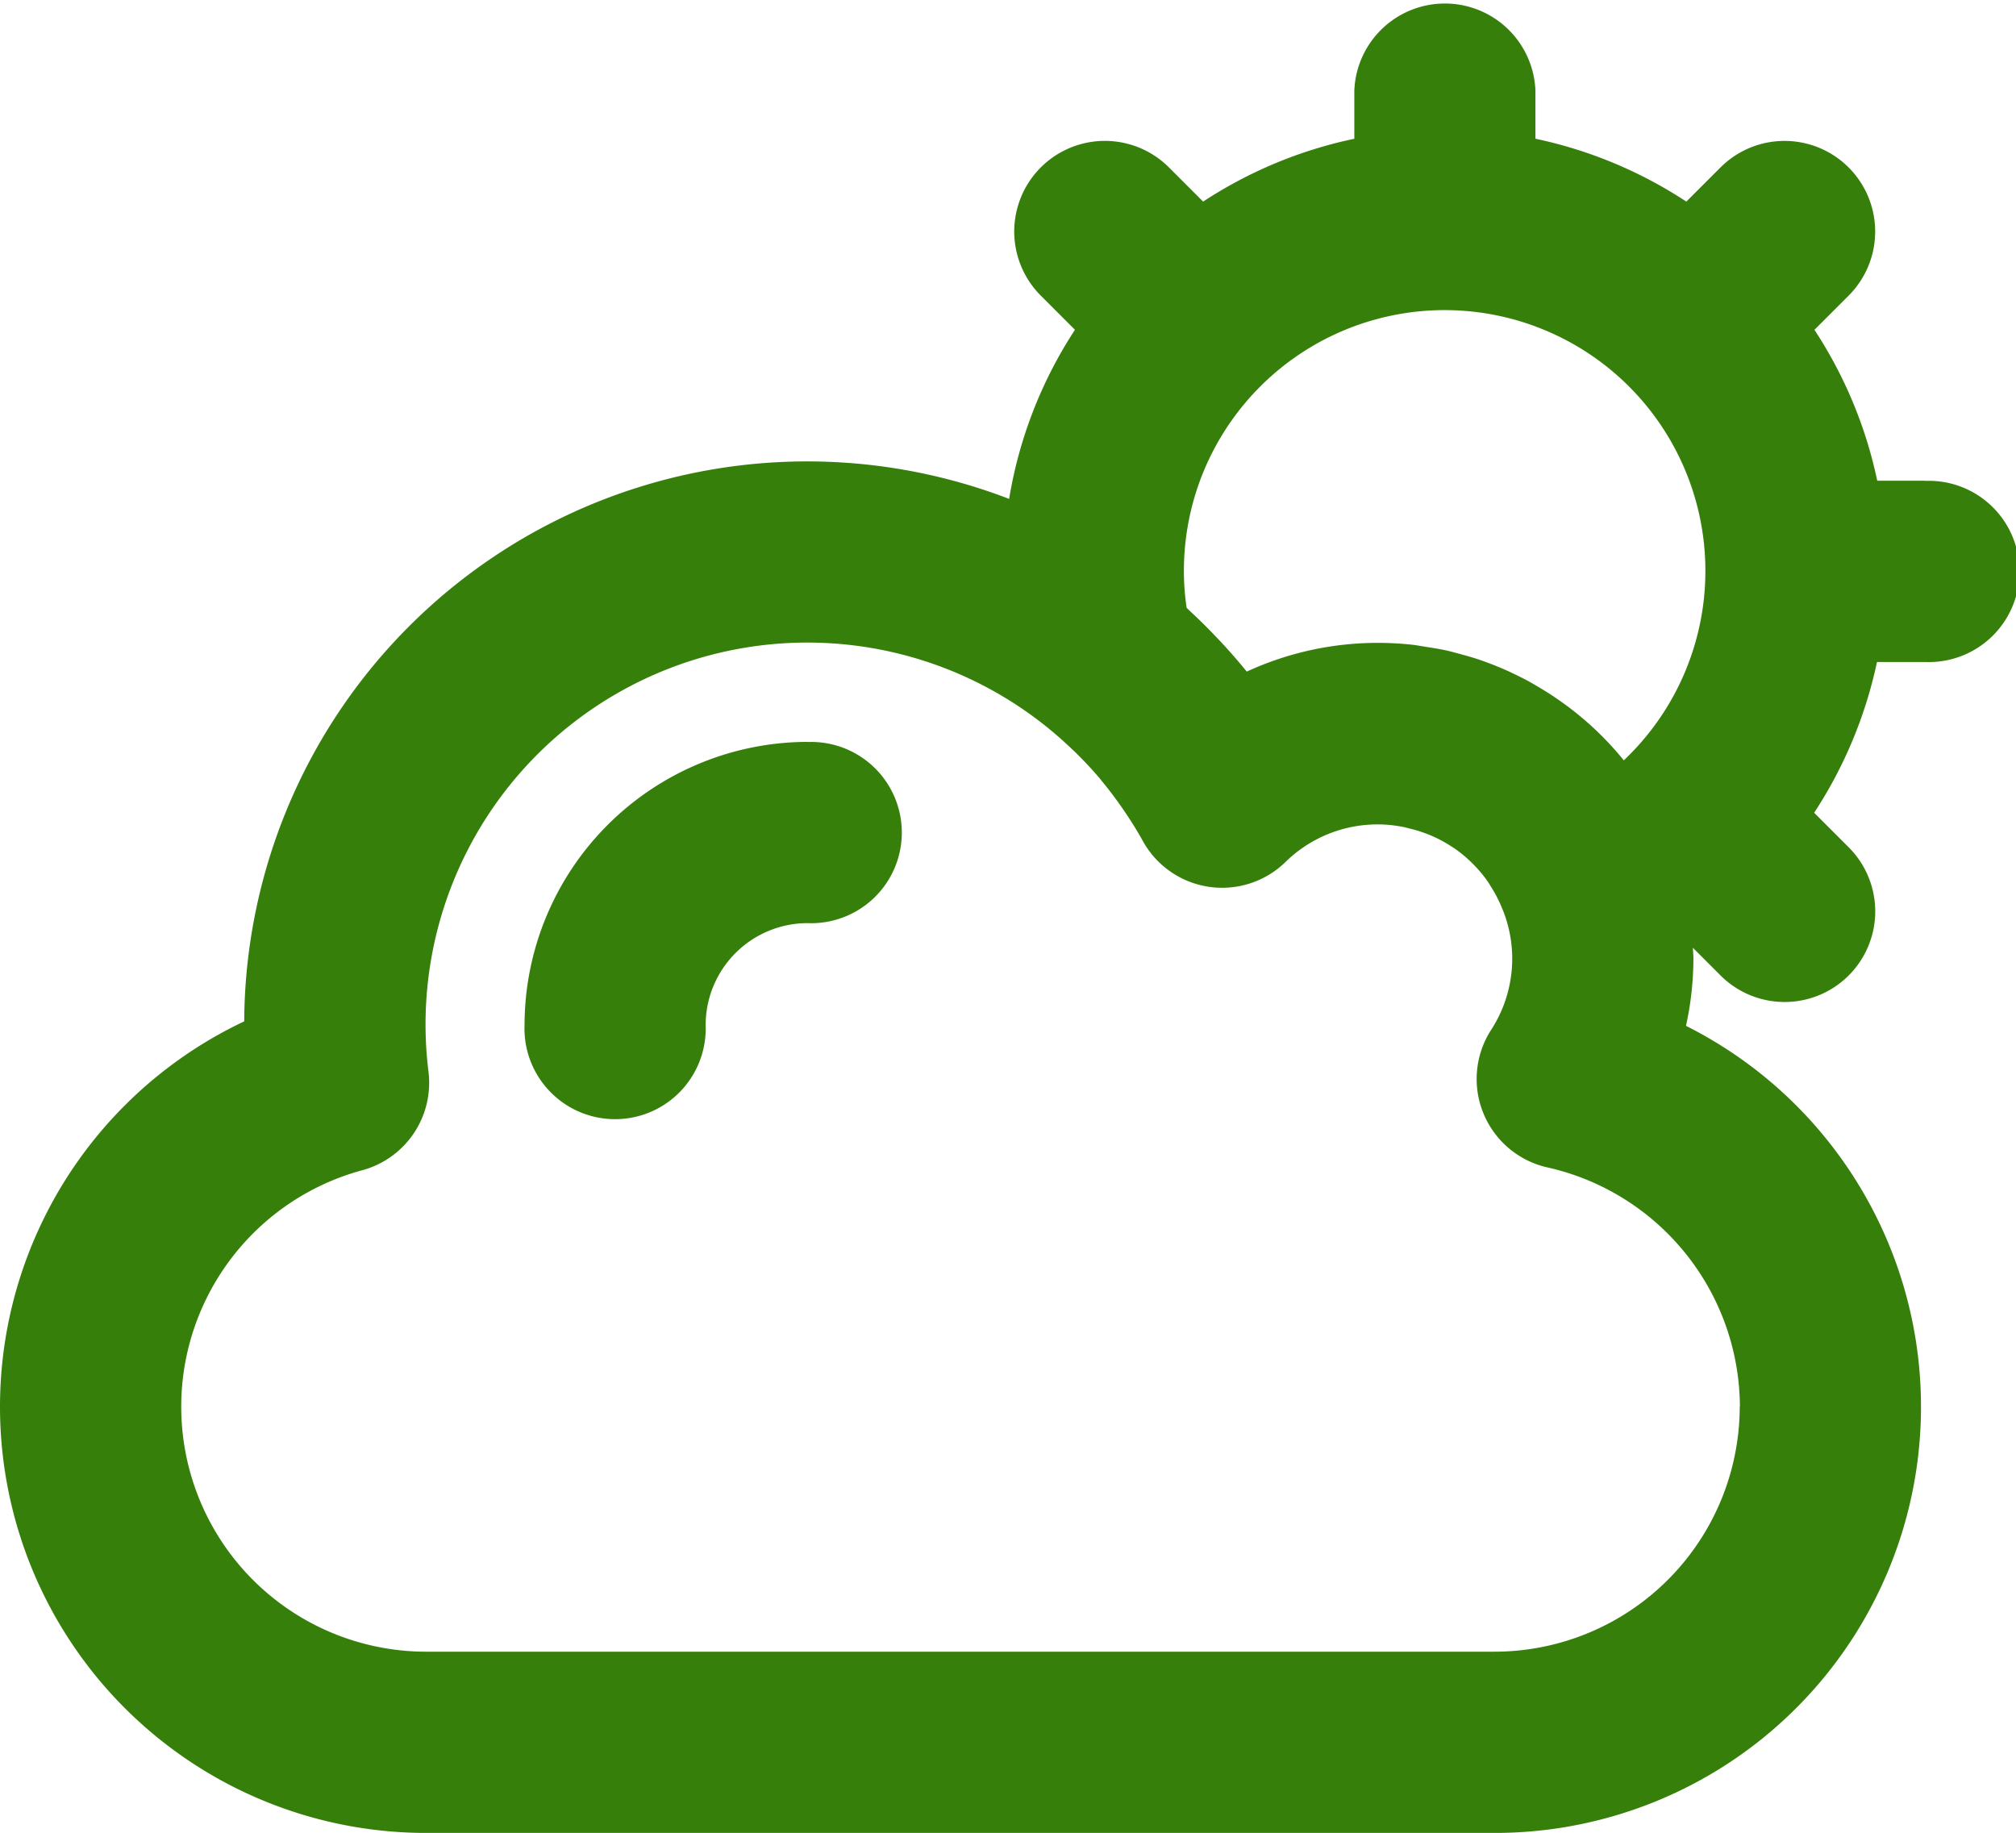 <svg xmlns="http://www.w3.org/2000/svg" xmlns:xlink="http://www.w3.org/1999/xlink" width="58.999" height="53.639" viewBox="0 0 58.999 53.639">
  <defs>
    <clipPath id="clip-path">
      <rect id="사각형_216" data-name="사각형 216" width="58.999" height="53.639" fill="#357f0a"/>
    </clipPath>
  </defs>
  <g id="그룹_517" data-name="그룹 517" transform="translate(0 0)">
    <g id="그룹_499" data-name="그룹 499" transform="translate(0 0)" clip-path="url(#clip-path)">
      <path id="패스_1543" data-name="패스 1543" d="M56.347,14.068H54.938A12.858,12.858,0,0,0,53.1,9.652l1-1A2.652,2.652,0,0,0,50.351,4.9l-1,1a12.859,12.859,0,0,0-4.416-1.84V2.652a2.652,2.652,0,0,0-5.3,0V4.061A12.859,12.859,0,0,0,35.21,5.9l-1-1a2.652,2.652,0,0,0-3.751,3.751l1,1A12.834,12.834,0,0,0,29.533,14.6,16.475,16.475,0,0,0,7.147,29.89a12.472,12.472,0,0,0,5.331,23.75H43.741a12.472,12.472,0,0,0,5.6-23.619,9.188,9.188,0,0,0,.217-1.984c0-.1-.012-.2-.015-.3l.812.812A2.652,2.652,0,0,0,54.1,24.793l-1.008-1.008a12.96,12.96,0,0,0,1.839-4.412h1.415a2.652,2.652,0,1,0,0-5.3M34.729,17.795a7.188,7.188,0,0,1-.082-1.075,7.631,7.631,0,1,1,12.874,5.531,9.178,9.178,0,0,0-2.012-1.84l-.03-.021c-.21-.142-.428-.271-.65-.4-.059-.033-.119-.067-.179-.1-.2-.1-.4-.2-.6-.289-.1-.044-.2-.085-.3-.125-.18-.072-.362-.14-.547-.2-.14-.045-.282-.083-.424-.123-.16-.044-.32-.089-.484-.125-.19-.041-.383-.069-.577-.1-.127-.019-.252-.045-.381-.059a9.3,9.3,0,0,0-1-.056,9.169,9.169,0,0,0-3.85.841c0-.007-.011-.012-.016-.019-.237-.293-.485-.574-.74-.849-.069-.074-.14-.146-.21-.22q-.334-.348-.687-.675c-.036-.034-.069-.07-.106-.1M50.914,41.162a7.181,7.181,0,0,1-7.174,7.174H12.477A7.169,7.169,0,0,1,10.6,34.247a2.651,2.651,0,0,0,1.94-2.883A11.174,11.174,0,0,1,30.719,21.343c.23.188.449.385.662.588.048.046.1.091.143.138.233.23.456.469.666.718.029.035.056.072.085.106.178.217.347.44.509.67.051.072.1.144.15.217.18.269.352.543.51.829a2.653,2.653,0,0,0,4.171.622A3.845,3.845,0,0,1,41.063,24.2c.066.012.13.032.194.047a3.944,3.944,0,0,1,.51.159c.059.023.116.047.173.072a3.945,3.945,0,0,1,.518.281c.029.019.061.035.089.056a3.955,3.955,0,0,1,1.011,1.009c.027.04.05.084.076.125a3.8,3.8,0,0,1,.256.471c.035.076.066.155.1.234a3.826,3.826,0,0,1-.355,3.49,2.652,2.652,0,0,0,1.661,4.022,7.21,7.21,0,0,1,5.623,7" transform="translate(0 0)" fill="#357f0a"/>
      <path id="패스_1544" data-name="패스 1544" d="M28.2,28.164a8.3,8.3,0,0,0-8.286,8.286,2.652,2.652,0,1,0,5.3,0A2.986,2.986,0,0,1,28.2,33.468a2.652,2.652,0,1,0,0-5.3" transform="translate(-4.563 -6.453)" fill="#357f0a"/>
    </g>
  </g>
</svg>
